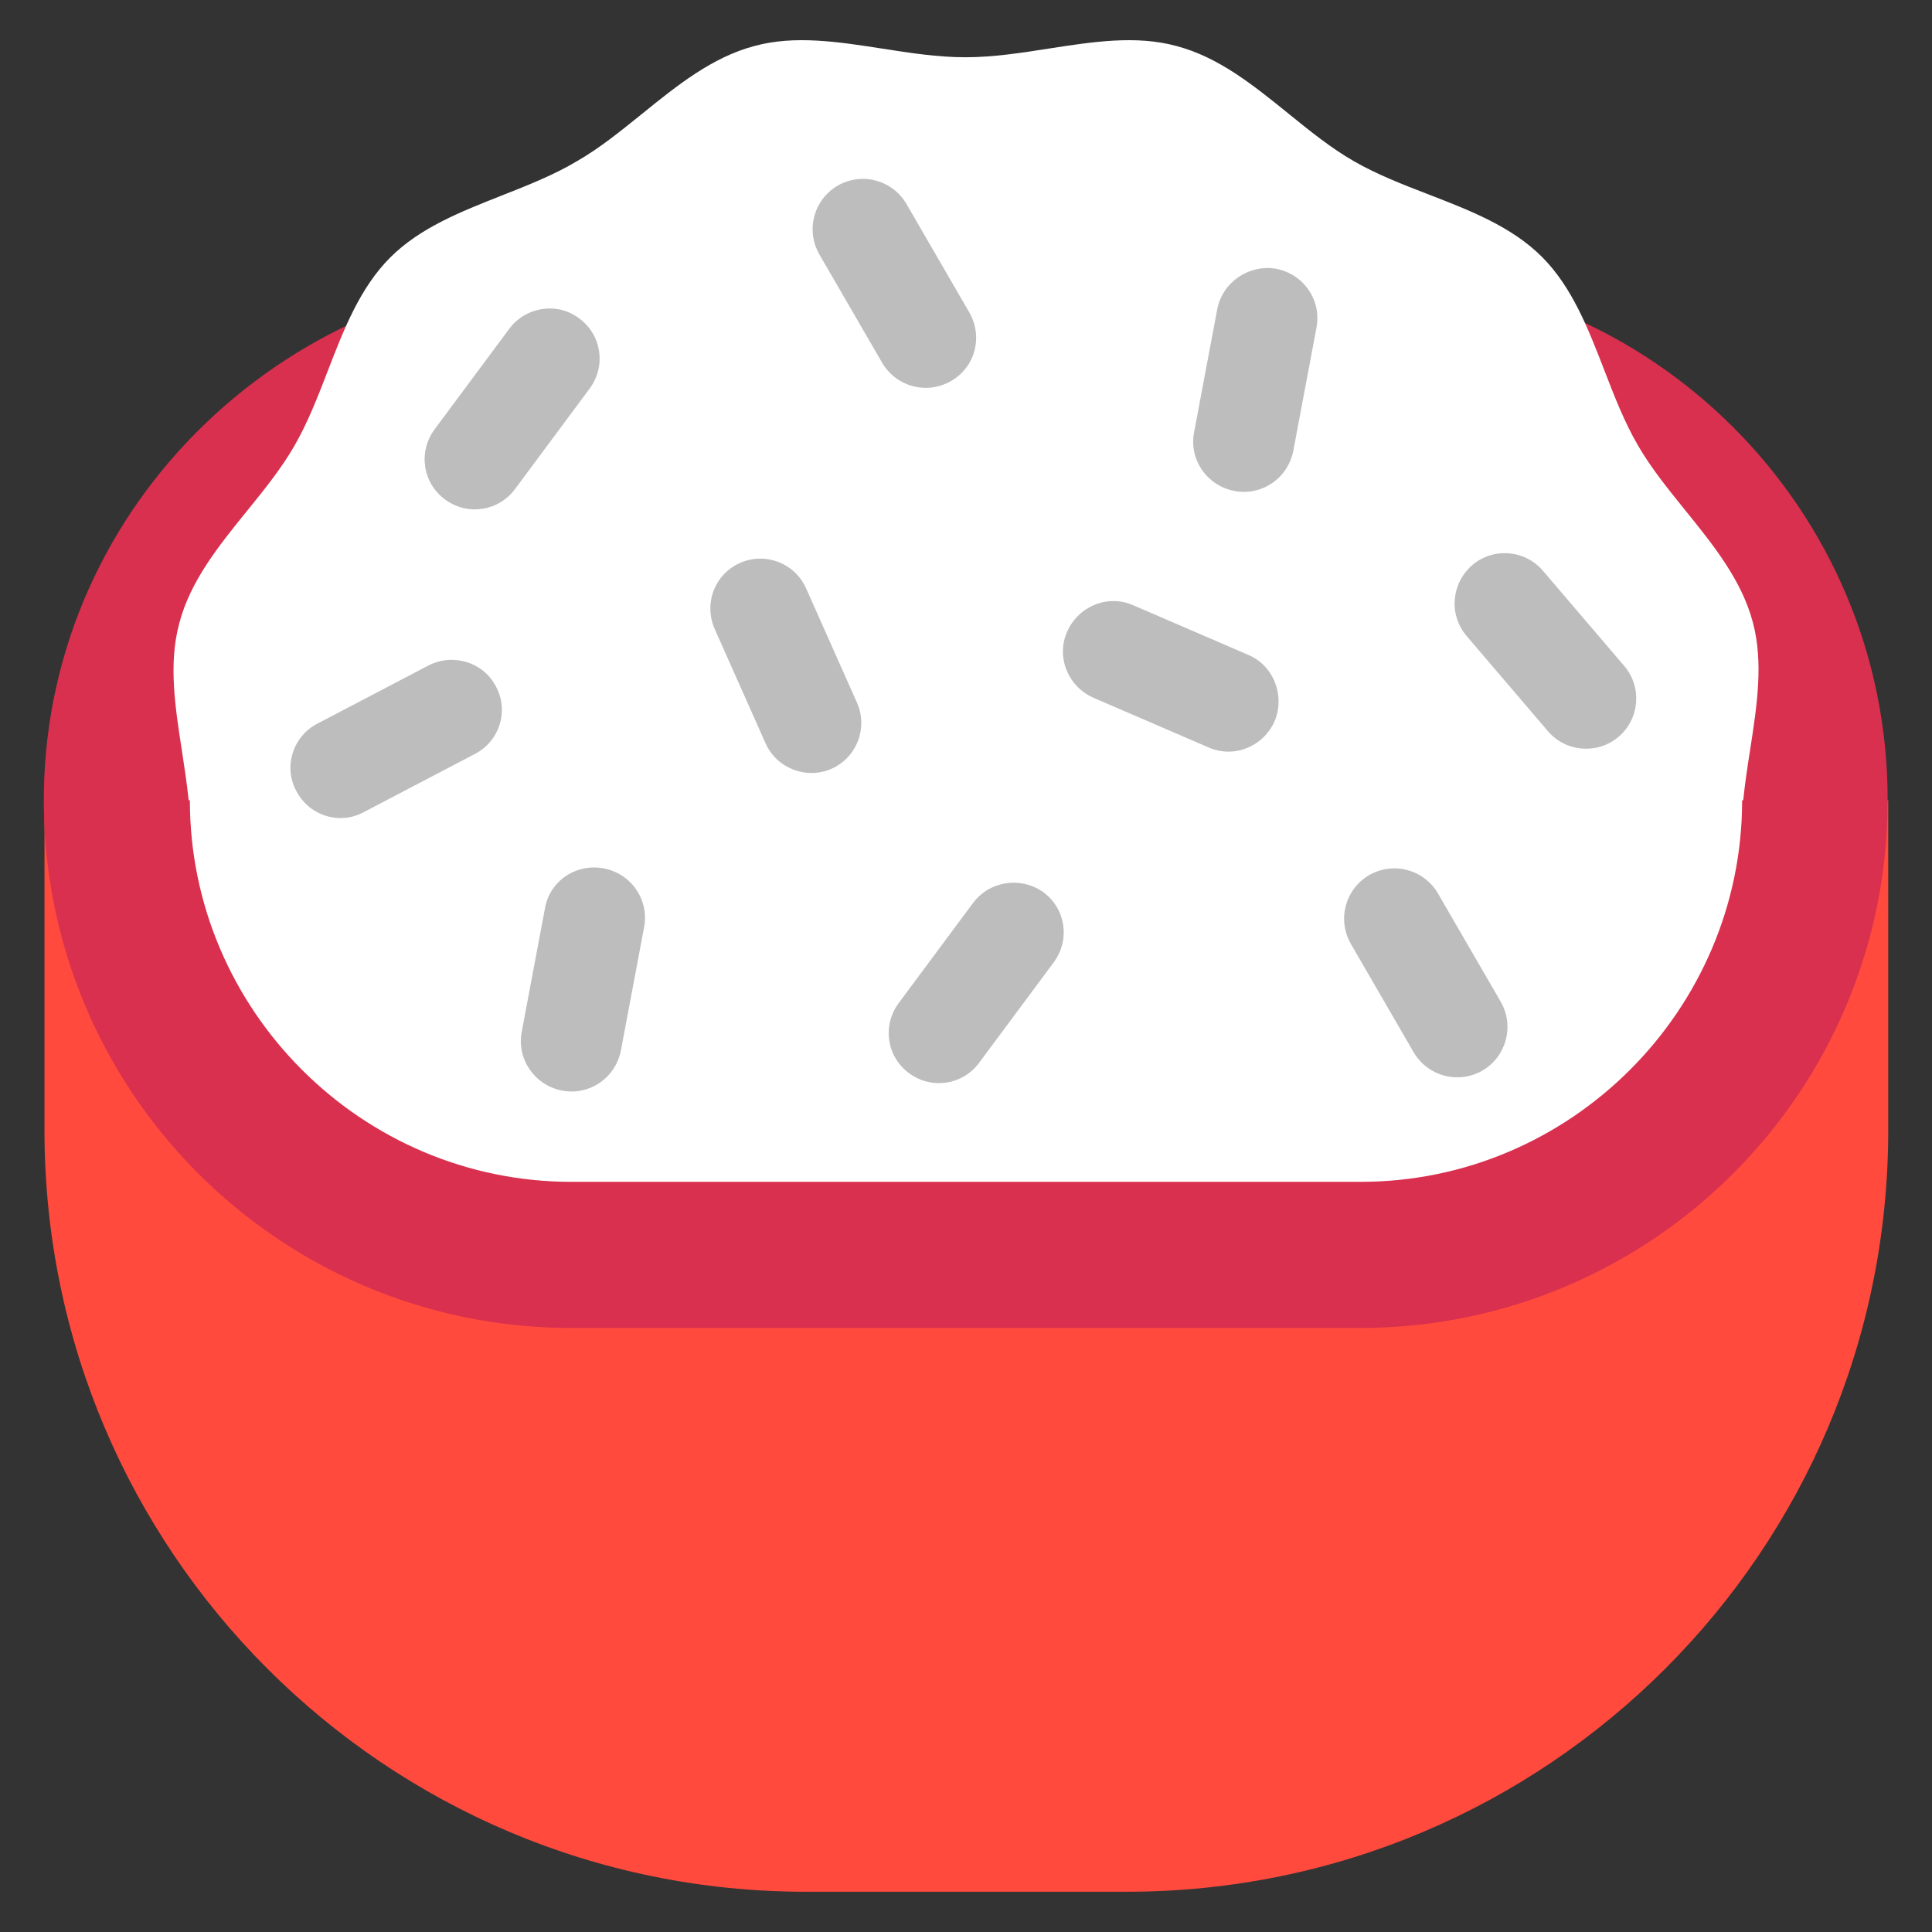 <?xml version="1.0" encoding="utf-8"?>
<!-- Generator: Adobe Illustrator 26.0.2, SVG Export Plug-In . SVG Version: 6.00 Build 0)  -->
<svg version="1.1" xmlns="http://www.w3.org/2000/svg" xmlns:xlink="http://www.w3.org/1999/xlink" x="0px" y="0px"
	 viewBox="0 0 192 192" style="enable-background:new 0 0 192 192;" xml:space="preserve">
<rect x="0" y="0" width="192" height="192" fill="#333333" stroke="none"/>
<style type="text/css">
	.st0{fill:none;}
	.st1{clip-path:url(#SVGID_00000153699424486738416460000005837818539473923519_);}
	.st2{fill:none;stroke:#000000;stroke-width:0.25;stroke-miterlimit:10;}
	.st3{opacity:0.4;}
	.st4{clip-path:url(#SVGID_00000093145729561715479640000002036134408175466932_);}
	.st5{fill:#DB4437;fill-opacity:0.4;}
	.st6{display:none;}
	.st7{display:inline;fill:#FBF9F6;}
	.st8{fill:#D48861;}
	.st9{fill:#E7A67D;}
	.st10{fill:#C9C2C0;}
	.st11{fill:#FFAE5C;}
	.st12{fill:#E98835;}
	.st13{fill:#F7973F;}
	.st14{fill:#7A4330;}
	.st15{fill:#FF2D2B;}
	.st16{fill:#D3D3D3;}
	.st17{fill:#00D262;}
	.st18{fill:#BBDEFB;}
	.st19{fill:#FAFAFA;}
	.st20{fill:#FFFFFF;}
	.st21{fill:#FFCE78;}
	.st22{fill:#FFEEC0;}
	.st23{fill:#FFB8AB;}
	.st24{fill-rule:evenodd;clip-rule:evenodd;fill:#F3F3F3;}
	.st25{fill:#FF4A3D;}
	.st26{fill:#D8304E;}
	.st27{fill:#BDBDBD;}
	.st28{fill:#FF821E;}
	.st29{fill:#FF6715;}
	.st30{fill:#F3F3F3;}
	.st31{fill:#EB034A;}
	.st32{fill:#FFDEA5;}
	.st33{fill:#9B9B9B;}
	.st34{fill:#97DDFF;}
	.st35{fill:#BEBEBE;}
	.st36{fill:#757575;}
	.st37{fill:#F9A825;}
	.st38{fill:#FFD54F;}
	.st39{enable-background:new    ;}
	.st40{clip-path:url(#SVGID_00000125594344514720955520000006345116196778470035_);fill:#D38761;}
	.st41{fill:#D38761;}
	.st42{clip-path:url(#SVGID_00000001644435407006623590000007304680862922266522_);fill:#D38761;}
	.st43{clip-path:url(#SVGID_00000017488074789006338790000013142065988238927543_);fill:#D38761;}
	.st44{clip-path:url(#SVGID_00000136409777722000582460000004382266645454085267_);fill:#D38761;}
	.st45{clip-path:url(#SVGID_00000178174980487453705750000004026638220238314906_);fill:#D38761;}
	.st46{clip-path:url(#SVGID_00000072276299528652373260000018232654769949850251_);fill:#D38761;}
	.st47{clip-path:url(#SVGID_00000158707368162284075970000004564593091260554923_);fill:#D38761;}
	.st48{clip-path:url(#SVGID_00000118384284190559802860000009852898614362514348_);fill:#D38761;}
	.st49{clip-path:url(#SVGID_00000085213369435414949270000002136220804398243498_);fill:#D38761;}
	.st50{fill:#FF8A80;}
	.st51{fill:none;stroke:#F4C6C6;stroke-width:6;stroke-linecap:round;stroke-miterlimit:10;}
	.st52{fill:#33691E;}
	.st53{fill:#66BB6A;}
	.st54{fill:#C5E1A5;stroke:#C5E1A5;stroke-width:6;stroke-linecap:round;stroke-miterlimit:10;}
	.st55{fill:#82B1FF;}
	.st56{fill:#FBF9F6;}
	.st57{fill:#D7CCC8;}
	.st58{fill:#A1887F;}
	.st59{fill:#BCAAA4;}
	.st60{fill:#FFCCBC;}
	.st61{fill:#FFE082;}
	.st62{fill:#FFB74D;}
	.st63{fill:#FBC02D;}
	.st64{fill:#FFE0B2;}
	.st65{fill:#5D4037;}
	.st66{fill:#FFAB91;}
	.st67{fill:#96D098;}
	.st68{fill:#DEEECB;}
	.st69{fill:#424242;}
	.st70{fill:#F1F8E9;}
	.st71{fill:#FFECB3;}
	.st72{fill:#B0BEC5;}
	.st73{fill:#E3F2FD;}
</style>
<symbol  id="material_x5F_product_x5F_icon_x5F_border" viewBox="0 -192 192 192">
	<rect y="-192" class="st0" width="192" height="192"/>
</symbol>
<symbol  id="material_x5F_product_x5F_icon_x5F_grid" viewBox="0 -192 192 192">
	<g>
		<defs>
			<rect id="SVGID_1_" x="0" y="-192" width="192" height="192"/>
		</defs>
		<clipPath id="SVGID_00000027568216855595813810000008064836822829673358_">
			<use xlink:href="#SVGID_1_"  style="overflow:visible;"/>
		</clipPath>
		<g style="clip-path:url(#SVGID_00000027568216855595813810000008064836822829673358_);">
			<g>
				<line class="st2" x1="4" y1="-192" x2="4" y2="0"/>
				<line class="st2" x1="8" y1="-192" x2="8" y2="0"/>
				<line class="st2" x1="12" y1="-192" x2="12" y2="0"/>
				<line class="st2" x1="16" y1="-192" x2="16" y2="0"/>
				<line class="st2" x1="20" y1="-192" x2="20" y2="0"/>
				<line class="st2" x1="24" y1="-192" x2="24" y2="0"/>
				<line class="st2" x1="28" y1="-192" x2="28" y2="0"/>
				<line class="st2" x1="32" y1="-192" x2="32" y2="0"/>
				<line class="st2" x1="36" y1="-192" x2="36" y2="0"/>
				<line class="st2" x1="40" y1="-192" x2="40" y2="0"/>
				<line class="st2" x1="44" y1="-192" x2="44" y2="0"/>
				<line class="st2" x1="48" y1="-192" x2="48" y2="0"/>
				<line class="st2" x1="52" y1="-192" x2="52" y2="0"/>
				<line class="st2" x1="56" y1="-192" x2="56" y2="0"/>
				<line class="st2" x1="60" y1="-192" x2="60" y2="0"/>
				<line class="st2" x1="64" y1="-192" x2="64" y2="0"/>
				<line class="st2" x1="68" y1="-192" x2="68" y2="0"/>
				<line class="st2" x1="72" y1="-192" x2="72" y2="0"/>
				<line class="st2" x1="76" y1="-192" x2="76" y2="0"/>
				<line class="st2" x1="80" y1="-192" x2="80" y2="0"/>
				<line class="st2" x1="84" y1="-192" x2="84" y2="0"/>
				<line class="st2" x1="88" y1="-192" x2="88" y2="0"/>
				<line class="st2" x1="92" y1="-192" x2="92" y2="0"/>
				<line class="st2" x1="96" y1="-192" x2="96" y2="0"/>
				<line class="st2" x1="100" y1="-192" x2="100" y2="0"/>
				<line class="st2" x1="104" y1="-192" x2="104" y2="0"/>
				<line class="st2" x1="108" y1="-192" x2="108" y2="0"/>
				<line class="st2" x1="112" y1="-192" x2="112" y2="0"/>
				<line class="st2" x1="116" y1="-192" x2="116" y2="0"/>
				<line class="st2" x1="120" y1="-192" x2="120" y2="0"/>
				<line class="st2" x1="124" y1="-192" x2="124" y2="0"/>
				<line class="st2" x1="128" y1="-192" x2="128" y2="0"/>
				<line class="st2" x1="132" y1="-192" x2="132" y2="0"/>
				<line class="st2" x1="136" y1="-192" x2="136" y2="0"/>
				<line class="st2" x1="140" y1="-192" x2="140" y2="0"/>
				<line class="st2" x1="144" y1="-192" x2="144" y2="0"/>
				<line class="st2" x1="148" y1="-192" x2="148" y2="0"/>
				<line class="st2" x1="152" y1="-192" x2="152" y2="0"/>
				<line class="st2" x1="156" y1="-192" x2="156" y2="0"/>
				<line class="st2" x1="160" y1="-192" x2="160" y2="0"/>
				<line class="st2" x1="164" y1="-192" x2="164" y2="0"/>
				<line class="st2" x1="168" y1="-192" x2="168" y2="0"/>
				<line class="st2" x1="172" y1="-192" x2="172" y2="0"/>
				<line class="st2" x1="176" y1="-192" x2="176" y2="0"/>
				<line class="st2" x1="180" y1="-192" x2="180" y2="0"/>
				<line class="st2" x1="184" y1="-192" x2="184" y2="0"/>
				<line class="st2" x1="188" y1="-192" x2="188" y2="0"/>
			</g>
			<g>
				<line class="st2" x1="0" y1="-4" x2="192" y2="-4"/>
				<line class="st2" x1="0" y1="-8" x2="192" y2="-8"/>
				<line class="st2" x1="0" y1="-12" x2="192" y2="-12"/>
				<line class="st2" x1="0" y1="-16" x2="192" y2="-16"/>
				<line class="st2" x1="0" y1="-20" x2="192" y2="-20"/>
				<line class="st2" x1="0" y1="-24" x2="192" y2="-24"/>
				<line class="st2" x1="0" y1="-28" x2="192" y2="-28"/>
				<line class="st2" x1="0" y1="-32" x2="192" y2="-32"/>
				<line class="st2" x1="0" y1="-36" x2="192" y2="-36"/>
				<line class="st2" x1="0" y1="-40" x2="192" y2="-40"/>
				<line class="st2" x1="0" y1="-44" x2="192" y2="-44"/>
				<line class="st2" x1="0" y1="-48" x2="192" y2="-48"/>
				<line class="st2" x1="0" y1="-52" x2="192" y2="-52"/>
				<line class="st2" x1="0" y1="-56" x2="192" y2="-56"/>
				<line class="st2" x1="0" y1="-60" x2="192" y2="-60"/>
				<line class="st2" x1="0" y1="-64" x2="192" y2="-64"/>
				<line class="st2" x1="0" y1="-68" x2="192" y2="-68"/>
				<line class="st2" x1="0" y1="-72" x2="192" y2="-72"/>
				<line class="st2" x1="0" y1="-76" x2="192" y2="-76"/>
				<line class="st2" x1="0" y1="-80" x2="192" y2="-80"/>
				<line class="st2" x1="0" y1="-84" x2="192" y2="-84"/>
				<line class="st2" x1="0" y1="-88" x2="192" y2="-88"/>
				<line class="st2" x1="0" y1="-92" x2="192" y2="-92"/>
				<line class="st2" x1="0" y1="-96" x2="192" y2="-96"/>
				<line class="st2" x1="0" y1="-100" x2="192" y2="-100"/>
				<line class="st2" x1="0" y1="-104" x2="192" y2="-104"/>
				<line class="st2" x1="0" y1="-108" x2="192" y2="-108"/>
				<line class="st2" x1="0" y1="-112" x2="192" y2="-112"/>
				<line class="st2" x1="0" y1="-116" x2="192" y2="-116"/>
				<line class="st2" x1="0" y1="-120" x2="192" y2="-120"/>
				<line class="st2" x1="0" y1="-124" x2="192" y2="-124"/>
				<line class="st2" x1="0" y1="-128" x2="192" y2="-128"/>
				<line class="st2" x1="0" y1="-132" x2="192" y2="-132"/>
				<line class="st2" x1="0" y1="-136" x2="192" y2="-136"/>
				<line class="st2" x1="0" y1="-140" x2="192" y2="-140"/>
				<line class="st2" x1="0" y1="-144" x2="192" y2="-144"/>
				<line class="st2" x1="0" y1="-148" x2="192" y2="-148"/>
				<line class="st2" x1="0" y1="-152" x2="192" y2="-152"/>
				<line class="st2" x1="0" y1="-156" x2="192" y2="-156"/>
				<line class="st2" x1="0" y1="-160" x2="192" y2="-160"/>
				<line class="st2" x1="0" y1="-164" x2="192" y2="-164"/>
				<line class="st2" x1="0" y1="-168" x2="192" y2="-168"/>
				<line class="st2" x1="0" y1="-172" x2="192" y2="-172"/>
				<line class="st2" x1="0" y1="-176" x2="192" y2="-176"/>
				<line class="st2" x1="0" y1="-180" x2="192" y2="-180"/>
				<line class="st2" x1="0" y1="-184" x2="192" y2="-184"/>
				<line class="st2" x1="0" y1="-188" x2="192" y2="-188"/>
			</g>
			<g>
				<path d="M191.75-0.25v-191.5H0.25v191.5H191.75 M192,0H0v-192h192V0L192,0z"/>
			</g>
		</g>
	</g>
</symbol>
<symbol  id="material_x5F_product_x5F_icon_x5F_keylines" viewBox="0 -192 192 192">
	<g class="st3">
		<defs>
			<path id="SVGID_00000020381810382714273300000017236877883045732531_" class="st3" d="M0,0v-192h192V0H0z"/>
		</defs>
		<clipPath id="SVGID_00000106869302119777593990000003186731258595388571_">
			<use xlink:href="#SVGID_00000020381810382714273300000017236877883045732531_"  style="overflow:visible;"/>
		</clipPath>
		<g style="clip-path:url(#SVGID_00000106869302119777593990000003186731258595388571_);">
			<line class="st2" x1="0.25" y1="-0.25" x2="191.75" y2="-191.75"/>
			<g>
				<path d="M191.75-0.25v-191.5H0.25v191.5H191.75 M192,0H0v-192h192V0L192,0z"/>
			</g>
			<line class="st2" x1="191.75" y1="-0.25" x2="0.25" y2="-191.75"/>
			<line class="st2" x1="124" y1="0" x2="124" y2="-192"/>
			<line class="st2" x1="68" y1="0" x2="68" y2="-192"/>
			<line class="st2" x1="192" y1="-124" x2="0" y2="-124"/>
			<line class="st2" x1="192" y1="-68" x2="0" y2="-68"/>
			<circle class="st2" cx="96" cy="-96" r="40"/>
			<line class="st2" x1="0" y1="-96" x2="192" y2="-96"/>
			<line class="st2" x1="96" y1="0" x2="96" y2="-192"/>
		</g>
		<g style="clip-path:url(#SVGID_00000106869302119777593990000003186731258595388571_);">
			<g>
				<path d="M96-8.25c48.39,0,87.75-39.36,87.75-87.75S144.39-183.75,96-183.75S8.25-144.39,8.25-96S47.61-8.25,96-8.25 M96-8
					C47.4-8,8-47.4,8-96s39.4-88,88-88c48.6,0,88,39.4,88,88S144.6-8,96-8L96-8z"/>
			</g>
		</g>
		<g style="clip-path:url(#SVGID_00000106869302119777593990000003186731258595388571_);">
			<g>
				<path d="M160-20.25c6.48,0,11.75-5.27,11.75-11.75v-128c0-6.48-5.27-11.75-11.75-11.75H32c-6.48,0-11.75,5.27-11.75,11.75v128
					c0,6.48,5.27,11.75,11.75,11.75H160 M160-20H32c-6.6,0-12-5.4-12-12v-128c0-6.6,5.4-12,12-12h128c6.6,0,12,5.4,12,12v128
					C172-25.4,166.6-20,160-20L160-20z"/>
			</g>
		</g>
		<g style="clip-path:url(#SVGID_00000106869302119777593990000003186731258595388571_);">
			<g>
				<path d="M148-8.25c6.48,0,11.75-5.27,11.75-11.75v-152c0-6.48-5.27-11.75-11.75-11.75H44c-6.48,0-11.75,5.27-11.75,11.75v152
					c0,6.48,5.27,11.75,11.75,11.75H148 M148-8H44c-6.6,0-12-5.4-12-12v-152c0-6.6,5.4-12,12-12h104c6.6,0,12,5.4,12,12v152
					C160-13.4,154.6-8,148-8L148-8z"/>
			</g>
		</g>
		<g style="clip-path:url(#SVGID_00000106869302119777593990000003186731258595388571_);">
			<g>
				<path d="M172-32.25c6.48,0,11.75-5.27,11.75-11.75v-104c0-6.48-5.27-11.75-11.75-11.75H20c-6.48,0-11.75,5.27-11.75,11.75v104
					c0,6.48,5.27,11.75,11.75,11.75H172 M172-32H20c-6.6,0-12-5.4-12-12v-104c0-6.6,5.4-12,12-12h152c6.6,0,12,5.4,12,12v104
					C184-37.4,178.6-32,172-32L172-32z"/>
			</g>
		</g>
	</g>
</symbol>
<symbol  id="material_x5F_product_x5F_icon_x5F_trim" viewBox="0 -192 192 192">
	<path class="st5" d="M0,0v-192h192V0H0z M188-188H4V-4h184V-188z"/>
</symbol>
<g id="background" class="st6">
	<rect x="0" y="0" class="st7" width="192" height="192"/>
	<rect x="0" y="0" class="st7" width="192" height="192"/>
</g>
<g id="border" class="st6">
	
		<use xlink:href="#material_x5F_product_x5F_icon_x5F_border"  width="192" height="192" y="-192" transform="matrix(1 0 0 -1 0 9.094947e-13)" style="display:inline;overflow:visible;"/>
</g>
<g id="grid" class="st6">
	
		<use xlink:href="#material_x5F_product_x5F_icon_x5F_grid"  width="192" height="192" id="XMLID_00000025406287973645969990000010130639108321027214_" x="0" y="-192" transform="matrix(1 0 0 -1 0 9.094947e-13)" style="display:inline;overflow:visible;opacity:0.15;"/>
</g>
<g id="keylines" class="st6">
	
		<use xlink:href="#material_x5F_product_x5F_icon_x5F_keylines"  width="192" height="192" x="0" y="-192" transform="matrix(1 0 0 -1 0 9.094947e-13)" style="display:inline;overflow:visible;"/>
</g>
<g id="trim_area" class="st6">
	
		<use xlink:href="#material_x5F_product_x5F_icon_x5F_trim"  width="192" height="192" id="XMLID_00000025443200146442764000000013471822589145572284_" y="-192" transform="matrix(1 0 0 -1 0 9.094947e-13)" style="display:inline;overflow:visible;"/>
</g>
<g id="icon">
	<g>
		<path class="st25" d="M111.98,188h-31.9c-41.79,0-75.66-33.88-75.66-75.66v-32.8h183.23v32.8C187.65,154.12,153.77,188,111.98,188
			z"/>
		<path class="st26" d="M135.22,41.63c21.2,0,38.41,17.53,37.9,38.85c-0.5,20.68-17.92,36.97-38.61,36.97H57.5
			c-20.69,0-38.11-16.28-38.61-36.97c-0.52-21.32,16.69-38.85,37.9-38.85H135.22z M135.22,27.11H57.64
			c-28.77,0-52.82,22.81-53.28,51.58c-0.46,29.36,23.16,53.28,52.42,53.28h78.38c28.97,0,52.43-23.45,52.43-52.43
			C187.65,50.63,164.13,27.11,135.22,27.11z"/>
		<path class="st20" d="M173.92,74.55c-0.26,1.65-0.51,3.32-0.68,4.98h-0.11v0.01c0,20.85-17.06,37.91-37.91,37.91H56.78
			c-20.85,0-37.91-17.06-37.91-37.91v-0.01h-0.12c-0.17-1.64-0.42-3.28-0.67-4.91c-0.68-4.38-1.35-8.69-0.26-12.69
			c1.1-4.21,3.93-7.7,6.74-11.17c1.71-2.11,3.4-4.2,4.69-6.44c1.33-2.31,2.33-4.88,3.32-7.45c1.6-4.14,3.2-8.27,6.21-11.28
			c2.96-2.96,7.01-4.55,11.06-6.15c2.61-1.03,5.21-2.05,7.53-3.44c2.24-1.29,4.33-2.99,6.44-4.69c3.46-2.8,6.96-5.63,11.17-6.74
			c3.99-1.09,8.31-0.42,12.69,0.26c2.75,0.43,5.53,0.86,8.27,0.86c2.74,0,5.52-0.43,8.27-0.86c4.38-0.68,8.69-1.35,12.69-0.26
			c4.21,1.1,7.7,3.93,11.17,6.74c2.11,1.71,4.2,3.4,6.44,4.69c2.31,1.33,4.88,2.33,7.45,3.32c4.14,1.6,8.27,3.2,11.28,6.21
			c2.99,2.99,4.59,7.12,6.19,11.25c1,2.59,2,5.17,3.34,7.47c1.29,2.24,2.99,4.33,4.69,6.44c2.8,3.46,5.63,6.96,6.74,11.17
			C175.27,65.86,174.6,70.17,173.92,74.55z"/>
		<g>
			<path class="st27" d="M90.09,20.28l6.24,10.77c1.38,2.43,0.59,5.45-1.84,6.83c-2.43,1.38-5.45,0.53-6.83-1.84l-6.24-10.77
				c-1.38-2.43-0.53-5.45,1.84-6.83C85.69,17.06,88.71,17.91,90.09,20.28z"/>
			<path class="st27" d="M118.67,42.94l2.3-12.22c0.53-2.69,3.15-4.47,5.85-4.01c2.76,0.53,4.53,3.15,4.01,5.85l-2.3,12.22
				c-0.53,2.76-3.15,4.53-5.85,4.01C119.91,48.26,118.14,45.64,118.67,42.94z"/>
			<path class="st27" d="M76.09,73.89l-5.06-11.37c-1.12-2.56,0-5.45,2.5-6.57c2.5-1.12,5.45,0,6.57,2.5l5.06,11.37
				c1.12,2.5,0,5.45-2.5,6.57C80.17,77.5,77.21,76.38,76.09,73.89z"/>
			<path class="st27" d="M51.85,102.53l2.3-12.22c0.46-2.76,3.09-4.53,5.85-4.01c2.76,0.53,4.53,3.15,4.01,5.85l-2.3,12.22
				c-0.53,2.76-3.15,4.53-5.85,4.01C53.1,107.85,51.33,105.22,51.85,102.53z"/>
			<path class="st27" d="M42.59,66.13l-11.04,5.78c-2.43,1.25-3.42,4.27-2.1,6.7c1.25,2.43,4.27,3.42,6.7,2.1l11.04-5.78
				c2.43-1.25,3.42-4.27,2.1-6.7C48.04,65.8,45.02,64.88,42.59,66.13z"/>
			<path class="st27" d="M50.6,32.69l-7.42,9.99C41.54,44.91,42,48,44.23,49.64c2.23,1.64,5.32,1.18,6.96-1.05l7.42-9.99
				c1.64-2.23,1.18-5.32-1.05-6.96C55.4,30,52.25,30.46,50.6,32.69z"/>
			<path class="st27" d="M89.3,99.7l7.42-9.99c1.64-2.17,4.73-2.63,6.96-1.05c2.23,1.64,2.69,4.73,1.05,6.96l-7.42,9.99
				c-1.64,2.23-4.73,2.69-6.96,1.05C88.12,105.03,87.66,101.94,89.3,99.7z"/>
			<path class="st27" d="M145.73,63.18l8.08,9.46c1.77,2.1,4.93,2.37,7.03,0.59c2.1-1.77,2.37-4.93,0.59-7.03l-8.08-9.46
				c-1.77-2.1-4.93-2.37-7.03-0.59C144.22,57.99,143.96,61.07,145.73,63.18z"/>
			<path class="st27" d="M149.15,99.57l-6.24-10.77c-1.38-2.37-4.4-3.22-6.83-1.84c-2.37,1.38-3.22,4.4-1.84,6.83l6.24,10.77
				c1.38,2.37,4.4,3.22,6.83,1.84C149.67,105.03,150.53,102,149.15,99.57z"/>
			<path class="st27" d="M112.62,60.15l11.43,4.93c2.5,1.05,3.68,4.01,2.63,6.57c-1.12,2.56-4.07,3.74-6.57,2.63l-11.43-4.93
				c-2.56-1.12-3.74-4.07-2.63-6.57C107.17,60.22,110.13,59.04,112.62,60.15z"/>
		</g>
	</g>
</g>
</svg>
